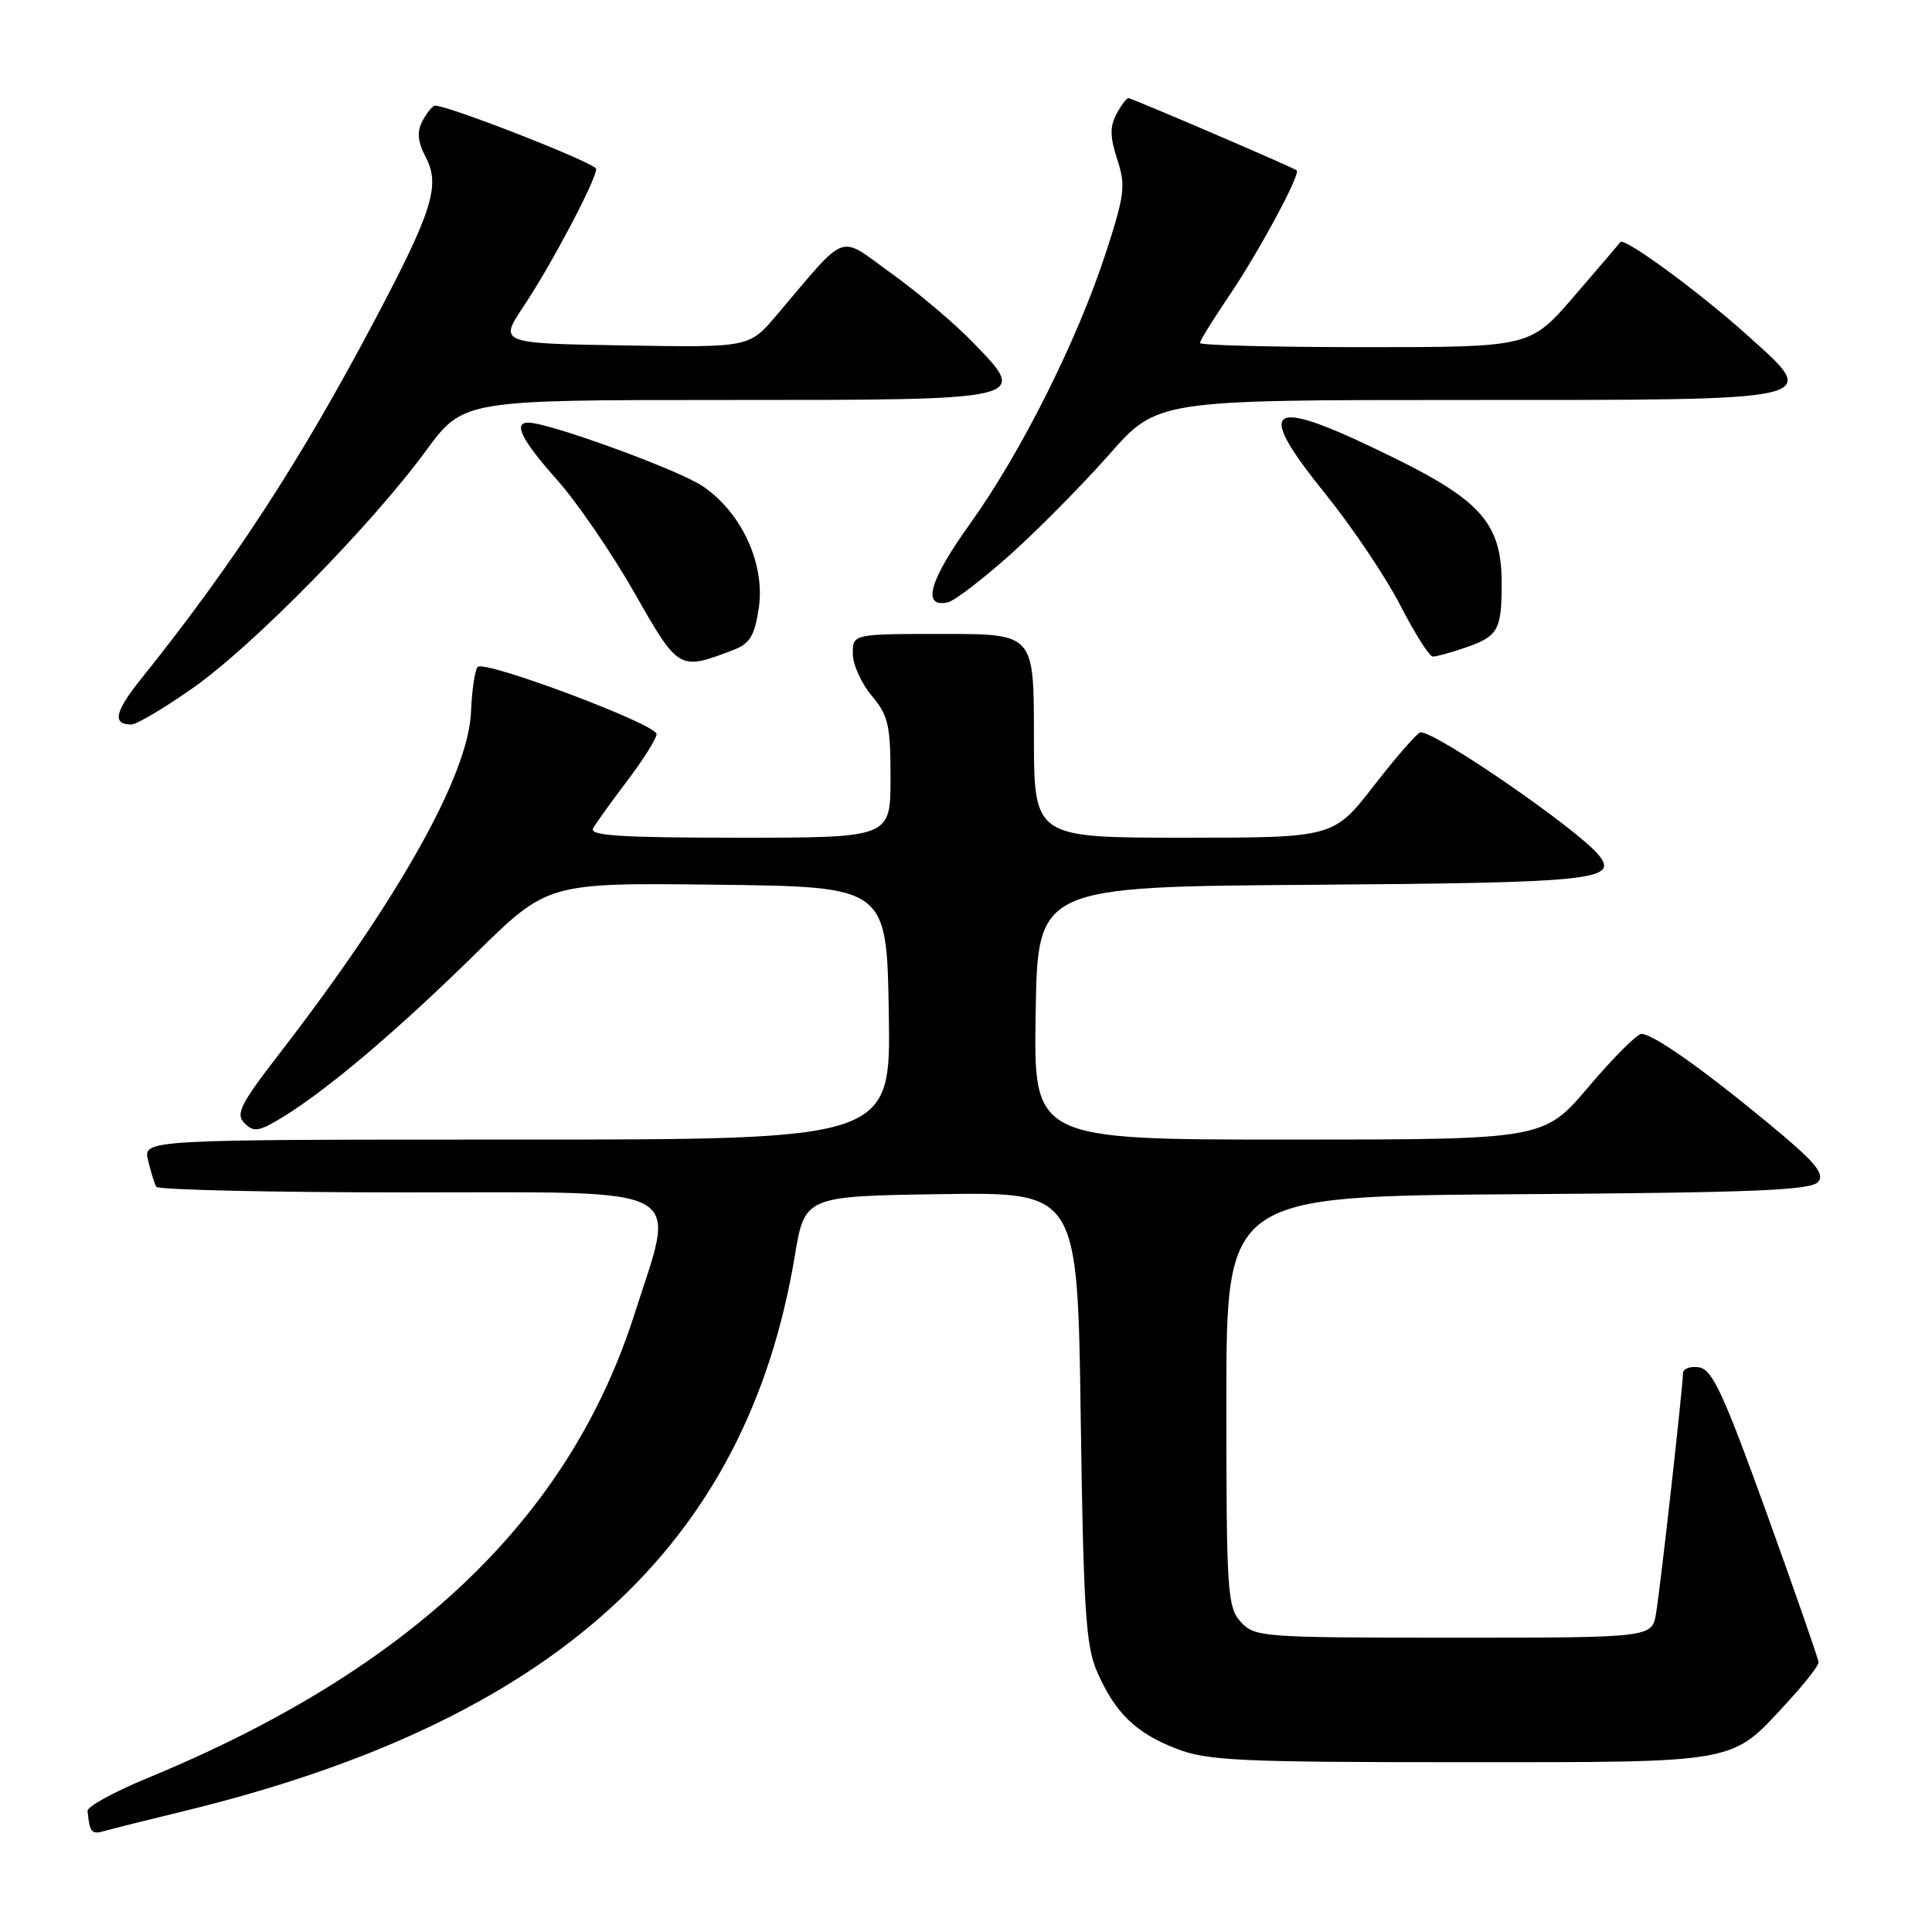 <?xml version="1.0" encoding="UTF-8" standalone="no"?>
<!DOCTYPE svg PUBLIC "-//W3C//DTD SVG 1.1//EN" "http://www.w3.org/Graphics/SVG/1.1/DTD/svg11.dtd" >
<svg xmlns="http://www.w3.org/2000/svg" xmlns:xlink="http://www.w3.org/1999/xlink" version="1.1" viewBox="0 0 256 256">
 <g >
 <path fill="currentColor"
d=" M 24.50 239.95 C 73.42 228.02 98.89 204.86 105.30 166.50 C 106.63 158.50 106.63 158.50 124.71 158.23 C 142.78 157.96 142.78 157.96 143.20 187.73 C 143.56 213.20 143.87 218.08 145.36 221.49 C 147.75 226.97 150.50 229.64 155.90 231.72 C 159.97 233.30 164.29 233.50 193.50 233.50 C 230.72 233.50 229.28 233.76 236.80 225.60 C 239.11 223.09 240.99 220.70 240.97 220.27 C 240.96 219.85 237.86 210.95 234.09 200.50 C 228.35 184.60 226.89 181.45 225.12 181.18 C 223.95 181.00 223.00 181.36 223.00 181.98 C 223.00 183.69 220.05 210.06 219.44 213.75 C 218.91 217.00 218.91 217.00 192.61 217.00 C 167.15 217.00 166.25 216.93 164.40 214.90 C 162.63 212.94 162.50 210.94 162.50 185.65 C 162.50 158.50 162.50 158.50 201.14 158.24 C 232.46 158.03 239.99 157.72 240.92 156.60 C 241.83 155.50 240.50 153.94 234.28 148.81 C 225.44 141.51 219.02 137.00 217.49 137.00 C 216.91 137.00 213.77 140.15 210.50 144.00 C 204.56 151.00 204.56 151.00 170.76 151.00 C 136.95 151.00 136.95 151.00 137.23 134.25 C 137.50 117.50 137.50 117.50 173.91 117.24 C 211.18 116.97 214.58 116.61 211.81 113.27 C 208.91 109.78 190.25 96.93 188.23 97.04 C 187.83 97.06 185.07 100.21 182.10 104.04 C 176.71 111.00 176.71 111.00 156.85 111.00 C 137.00 111.00 137.00 111.00 137.00 97.50 C 137.00 84.00 137.00 84.00 125.00 84.00 C 113.00 84.00 113.00 84.00 113.00 86.61 C 113.00 88.04 114.13 90.55 115.50 92.18 C 117.71 94.80 118.00 96.08 118.00 103.08 C 118.00 111.00 118.00 111.00 97.94 111.00 C 82.18 111.00 78.03 110.73 78.59 109.75 C 78.98 109.06 81.03 106.21 83.15 103.41 C 85.27 100.61 87.00 97.84 87.00 97.27 C 87.00 95.97 64.24 87.43 63.30 88.37 C 62.93 88.74 62.53 91.43 62.41 94.35 C 62.08 102.63 52.83 119.14 37.14 139.46 C 31.82 146.34 31.18 147.61 32.41 148.84 C 33.64 150.07 34.34 149.95 37.60 147.94 C 43.58 144.24 52.75 136.46 63.04 126.34 C 72.58 116.96 72.58 116.96 95.04 117.23 C 117.50 117.50 117.50 117.50 117.77 134.25 C 118.05 151.00 118.05 151.00 68.51 151.00 C 18.96 151.00 18.96 151.00 19.62 153.75 C 19.98 155.26 20.47 156.84 20.70 157.25 C 20.93 157.66 35.94 158.00 54.06 158.00 C 91.97 158.00 89.64 156.74 84.03 174.25 C 75.37 201.28 54.38 221.25 19.50 235.62 C 15.10 237.44 11.54 239.39 11.60 239.96 C 11.87 242.78 12.13 243.10 13.75 242.64 C 14.71 242.36 19.55 241.15 24.50 239.95 Z  M 25.59 91.14 C 33.52 85.57 49.19 69.61 56.44 59.73 C 61.39 53.00 61.39 53.00 96.07 53.00 C 136.56 53.00 136.37 53.04 128.91 45.36 C 126.49 42.86 121.63 38.75 118.11 36.22 C 110.93 31.06 112.49 30.49 102.88 41.79 C 99.27 46.05 99.27 46.05 82.68 45.77 C 66.09 45.50 66.09 45.50 69.44 40.50 C 73.03 35.13 79.00 23.82 79.00 22.38 C 79.00 21.65 59.51 14.00 57.65 14.00 C 57.33 14.00 56.59 14.90 56.00 15.99 C 55.21 17.48 55.32 18.71 56.45 20.91 C 58.36 24.60 57.27 28.05 49.56 42.60 C 39.73 61.19 30.88 74.76 18.70 89.95 C 15.20 94.31 14.84 96.00 17.40 96.00 C 18.11 96.00 21.79 93.81 25.59 91.14 Z  M 97.18 86.12 C 99.36 85.29 99.99 84.26 100.54 80.59 C 101.41 74.75 98.31 67.97 93.14 64.44 C 89.98 62.28 72.75 56.00 69.99 56.00 C 67.96 56.00 69.14 58.33 73.80 63.57 C 76.44 66.53 81.05 73.26 84.05 78.52 C 89.94 88.87 89.96 88.88 97.18 86.12 Z  M 194.10 85.84 C 198.50 84.33 198.97 83.52 198.98 77.40 C 199.01 69.55 196.38 66.43 185.00 60.81 C 167.93 52.37 165.89 53.40 175.68 65.52 C 179.22 69.91 183.67 76.54 185.57 80.25 C 187.47 83.96 189.40 87.00 189.86 87.00 C 190.32 87.00 192.23 86.48 194.10 85.84 Z  M 133.85 73.50 C 137.54 70.20 143.43 64.24 146.95 60.25 C 153.34 53.00 153.34 53.00 194.05 53.00 C 242.23 53.00 241.32 53.21 231.48 44.38 C 225.11 38.65 215.20 31.39 214.70 32.08 C 214.54 32.31 211.78 35.54 208.58 39.25 C 202.76 46.00 202.76 46.00 180.88 46.00 C 168.85 46.00 159.00 45.75 159.00 45.45 C 159.00 45.14 160.74 42.33 162.86 39.20 C 166.79 33.41 172.40 22.99 171.82 22.57 C 171.20 22.12 149.95 13.00 149.52 13.00 C 149.27 13.00 148.55 13.96 147.92 15.14 C 147.05 16.78 147.08 18.20 148.04 21.12 C 149.18 24.58 149.03 25.80 146.54 33.47 C 142.75 45.10 135.30 59.97 128.53 69.41 C 123.13 76.94 122.11 80.54 125.57 79.82 C 126.43 79.65 130.16 76.80 133.85 73.50 Z "/>
</g>
</svg>